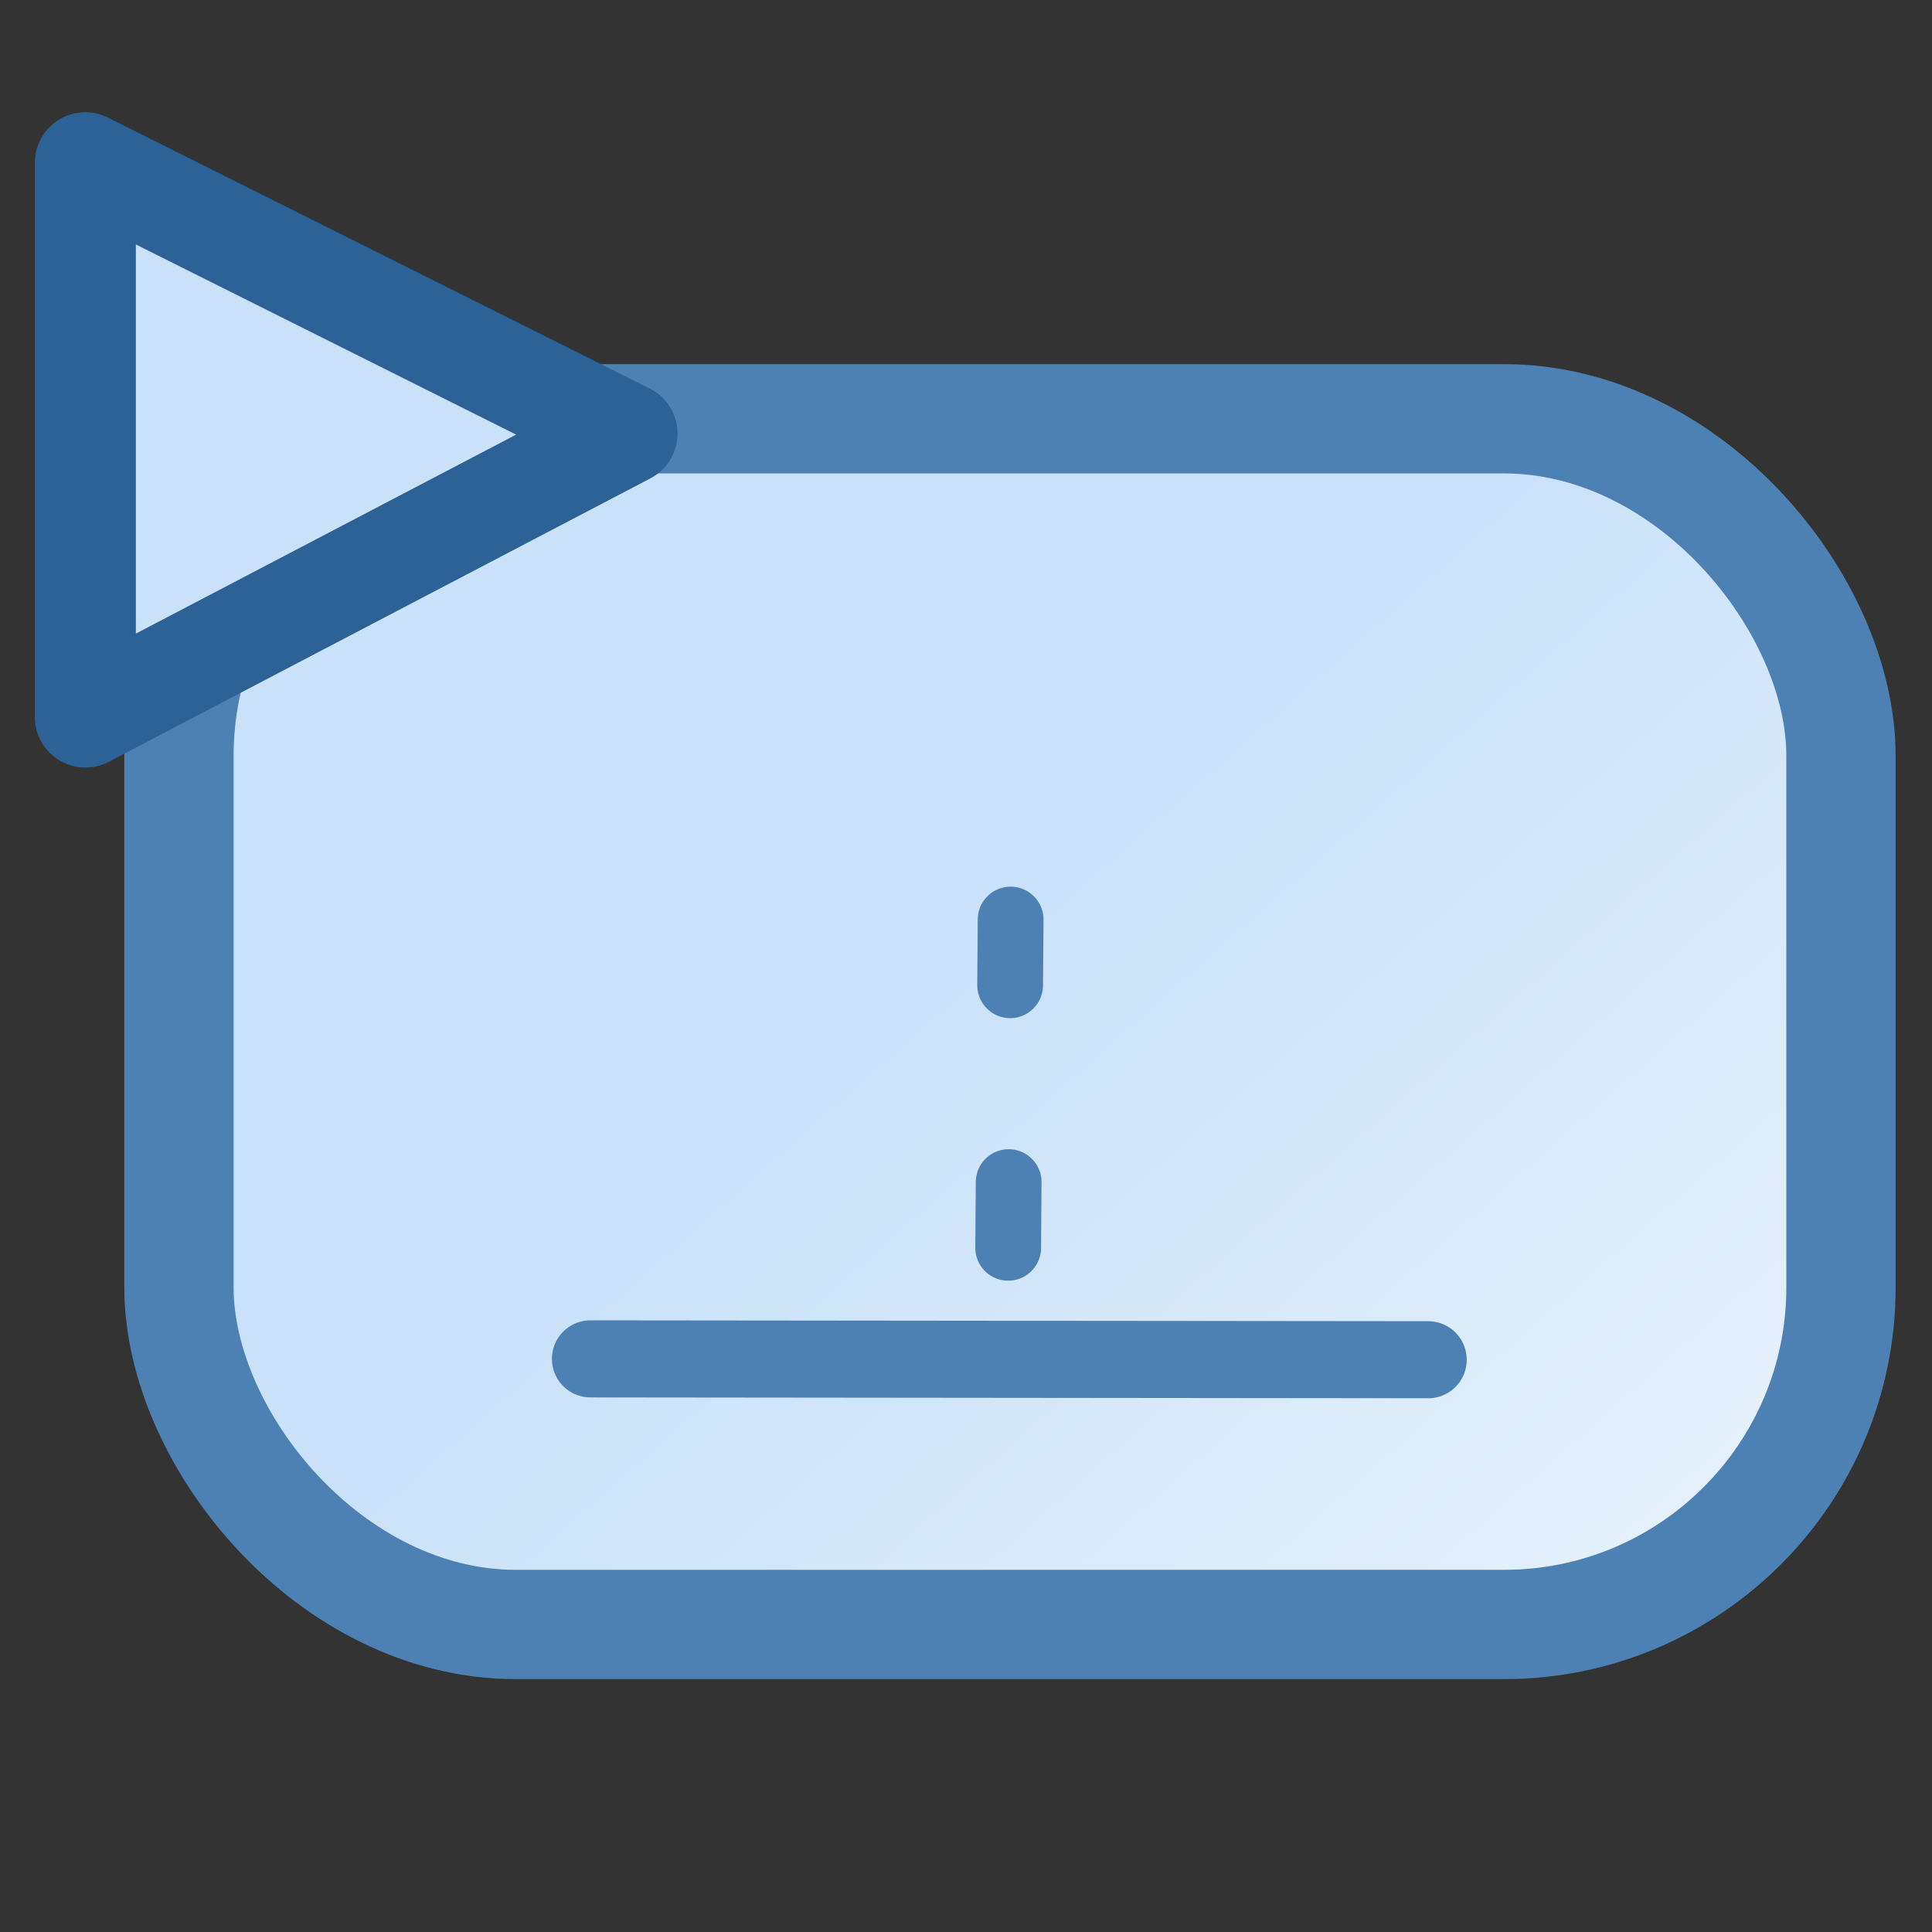 <svg xmlns="http://www.w3.org/2000/svg" xmlns:xlink="http://www.w3.org/1999/xlink" xml:space="preserve" width="16" height="16">
    <rect width="100%" height="100%" fill="#333333" stroke="none"/>
    <defs>
        <linearGradient id="a">
            <stop offset="0" style="stop-color:#cae2f9;stop-opacity:1"/>
            <stop offset="1" style="stop-color:#fdfeff;stop-opacity:1"/>
        </linearGradient>
        <linearGradient xlink:href="#a" id="b" x1="-1.399" x2=".808" y1="1.9" y2="4.389" gradientTransform="matrix(1.181 0 0 1.191 4.13 .125)" gradientUnits="userSpaceOnUse"/>
    </defs>
    <g transform="translate(17.774 8.055)scale(3.606)">
        <rect width="3.817" height="2.769" x=".652" y="1.143" ry=".774" style="fill:url(#b);fill-opacity:1;stroke:#4d81b4;stroke-width:.251;stroke-linecap:round;stroke-miterlimit:4;stroke-dasharray:none;stroke-dashoffset:.3;stroke-opacity:1" transform="translate(-5.17 -2.415)"/>
        <path d="m-2.598 2.295-.006.806" style="fill:none;stroke:#4d81b4;stroke-width:.151;stroke-linecap:round;stroke-dasharray:.151,.452;stroke-dashoffset:0" transform="translate(-.01 -2.417)"/>
        <path d="m-3.563 3.304 1.924.002" style="fill:none;stroke:#4d81b4;stroke-width:.177;stroke-linecap:round;stroke-dasharray:none" transform="translate(-.01 -2.417)"/>
        <path d="M-4.733-1.86v1.273l1.244-.651z" style="opacity:1;fill:#cae2f9;fill-opacity:1;stroke:#2d6296;stroke-width:.232;stroke-linecap:round;stroke-linejoin:round;stroke-opacity:1"/>
    </g>
</svg>
